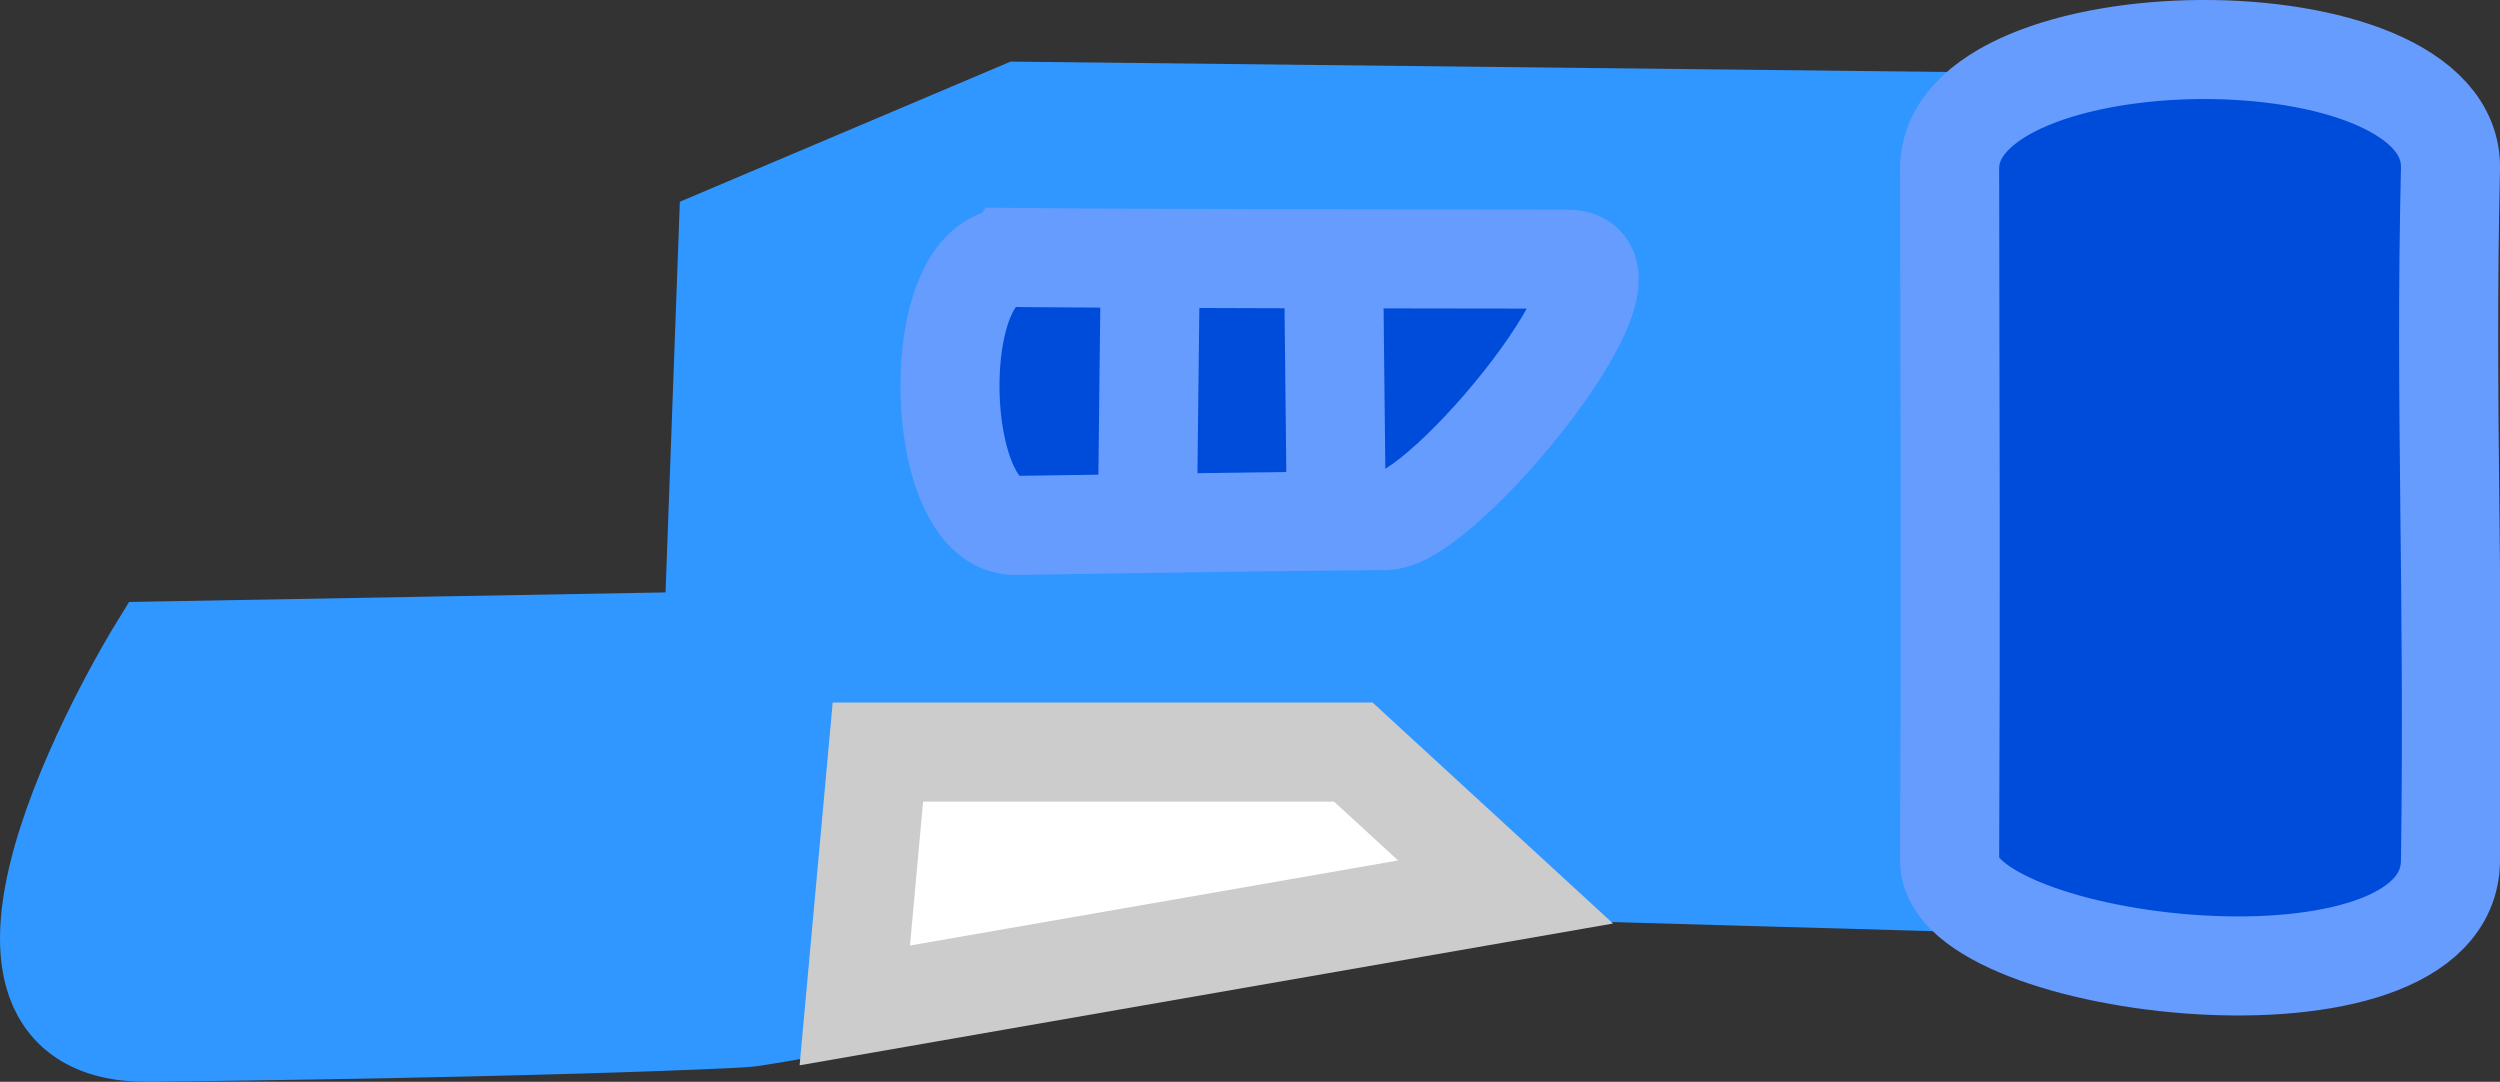 <svg version="1.1" xmlns="http://www.w3.org/2000/svg" xmlns:xlink="http://www.w3.org/1999/xlink" width="252.43" height="109.232" viewBox="0,0,252.43,109.232"><rect x="0" y="0" width="252.43" height="109.232" fill="#333333" stroke="none"/><g transform="translate(-113.725,-126.768)"><g data-paper-data="{&quot;isPaintingLayer&quot;:true}" fill-rule="nonzero" stroke-width="10" stroke-linejoin="miter" stroke-miterlimit="10" stroke-dasharray="" stroke-dashoffset="0" style="mix-blend-mode: normal"><path d="M185.75,191.5l1.5,-41l29.5,-12.5l135.5,1.5c0,0 0,0.963 0,2c0,3.63 0,24.5 0,24.5l-0.5,51l-106,-3c0,0 -33.873,12.212 -56.5,15.5c-0.239,0.035 -3.098,0.194 -8.883,0.404c-9.271,0.336 -26.058,0.803 -51.617,1.096c-23.031,0.264 0.833,-38.5 0.833,-38.5c0,0 19.935,-0.355 29.524,-0.526c9.109,-0.162 26.643,-0.474 26.643,-0.474z" fill="#2f97ff" stroke="#2f97ff" stroke-linecap="round"/><path d="M361.155,143.803c-0.568,24.014 0.386,42.628 0,69.905c-0.24,16.996 -50.621,10.936 -50.571,0c0.118,-25.693 0.037,-44.908 0,-69.905c-0.023,-15.803 50.956,-16.291 50.571,0z" data-paper-data="{&quot;index&quot;:null}" fill="#004cda" stroke="#679cff" stroke-linecap="butt"/><path d="M200.036,228.287l2.333,-25.583h48l15.376,14.13z" fill="#ffffff" stroke="#cccccc" stroke-linecap="butt"/><path d="M215.909,152.762c12.853,0.134 41.472,0.158 56.069,0.171c9.096,0.008 -12.456,26.341 -18.308,26.392c-13.748,0.119 -24.028,0.299 -37.403,0.496c-8.455,0.125 -9.078,-27.149 -0.359,-27.058z" data-paper-data="{&quot;index&quot;:null}" fill="#004cda" stroke="#679cff" stroke-linecap="butt"/><path d="M229.875,153.454l-0.25,21.75" fill="none" stroke="#679cff" stroke-linecap="round"/><path d="M248.375,152.954l0.25,23.25" fill="none" stroke="#679cff" stroke-linecap="round"/></g></g></svg>